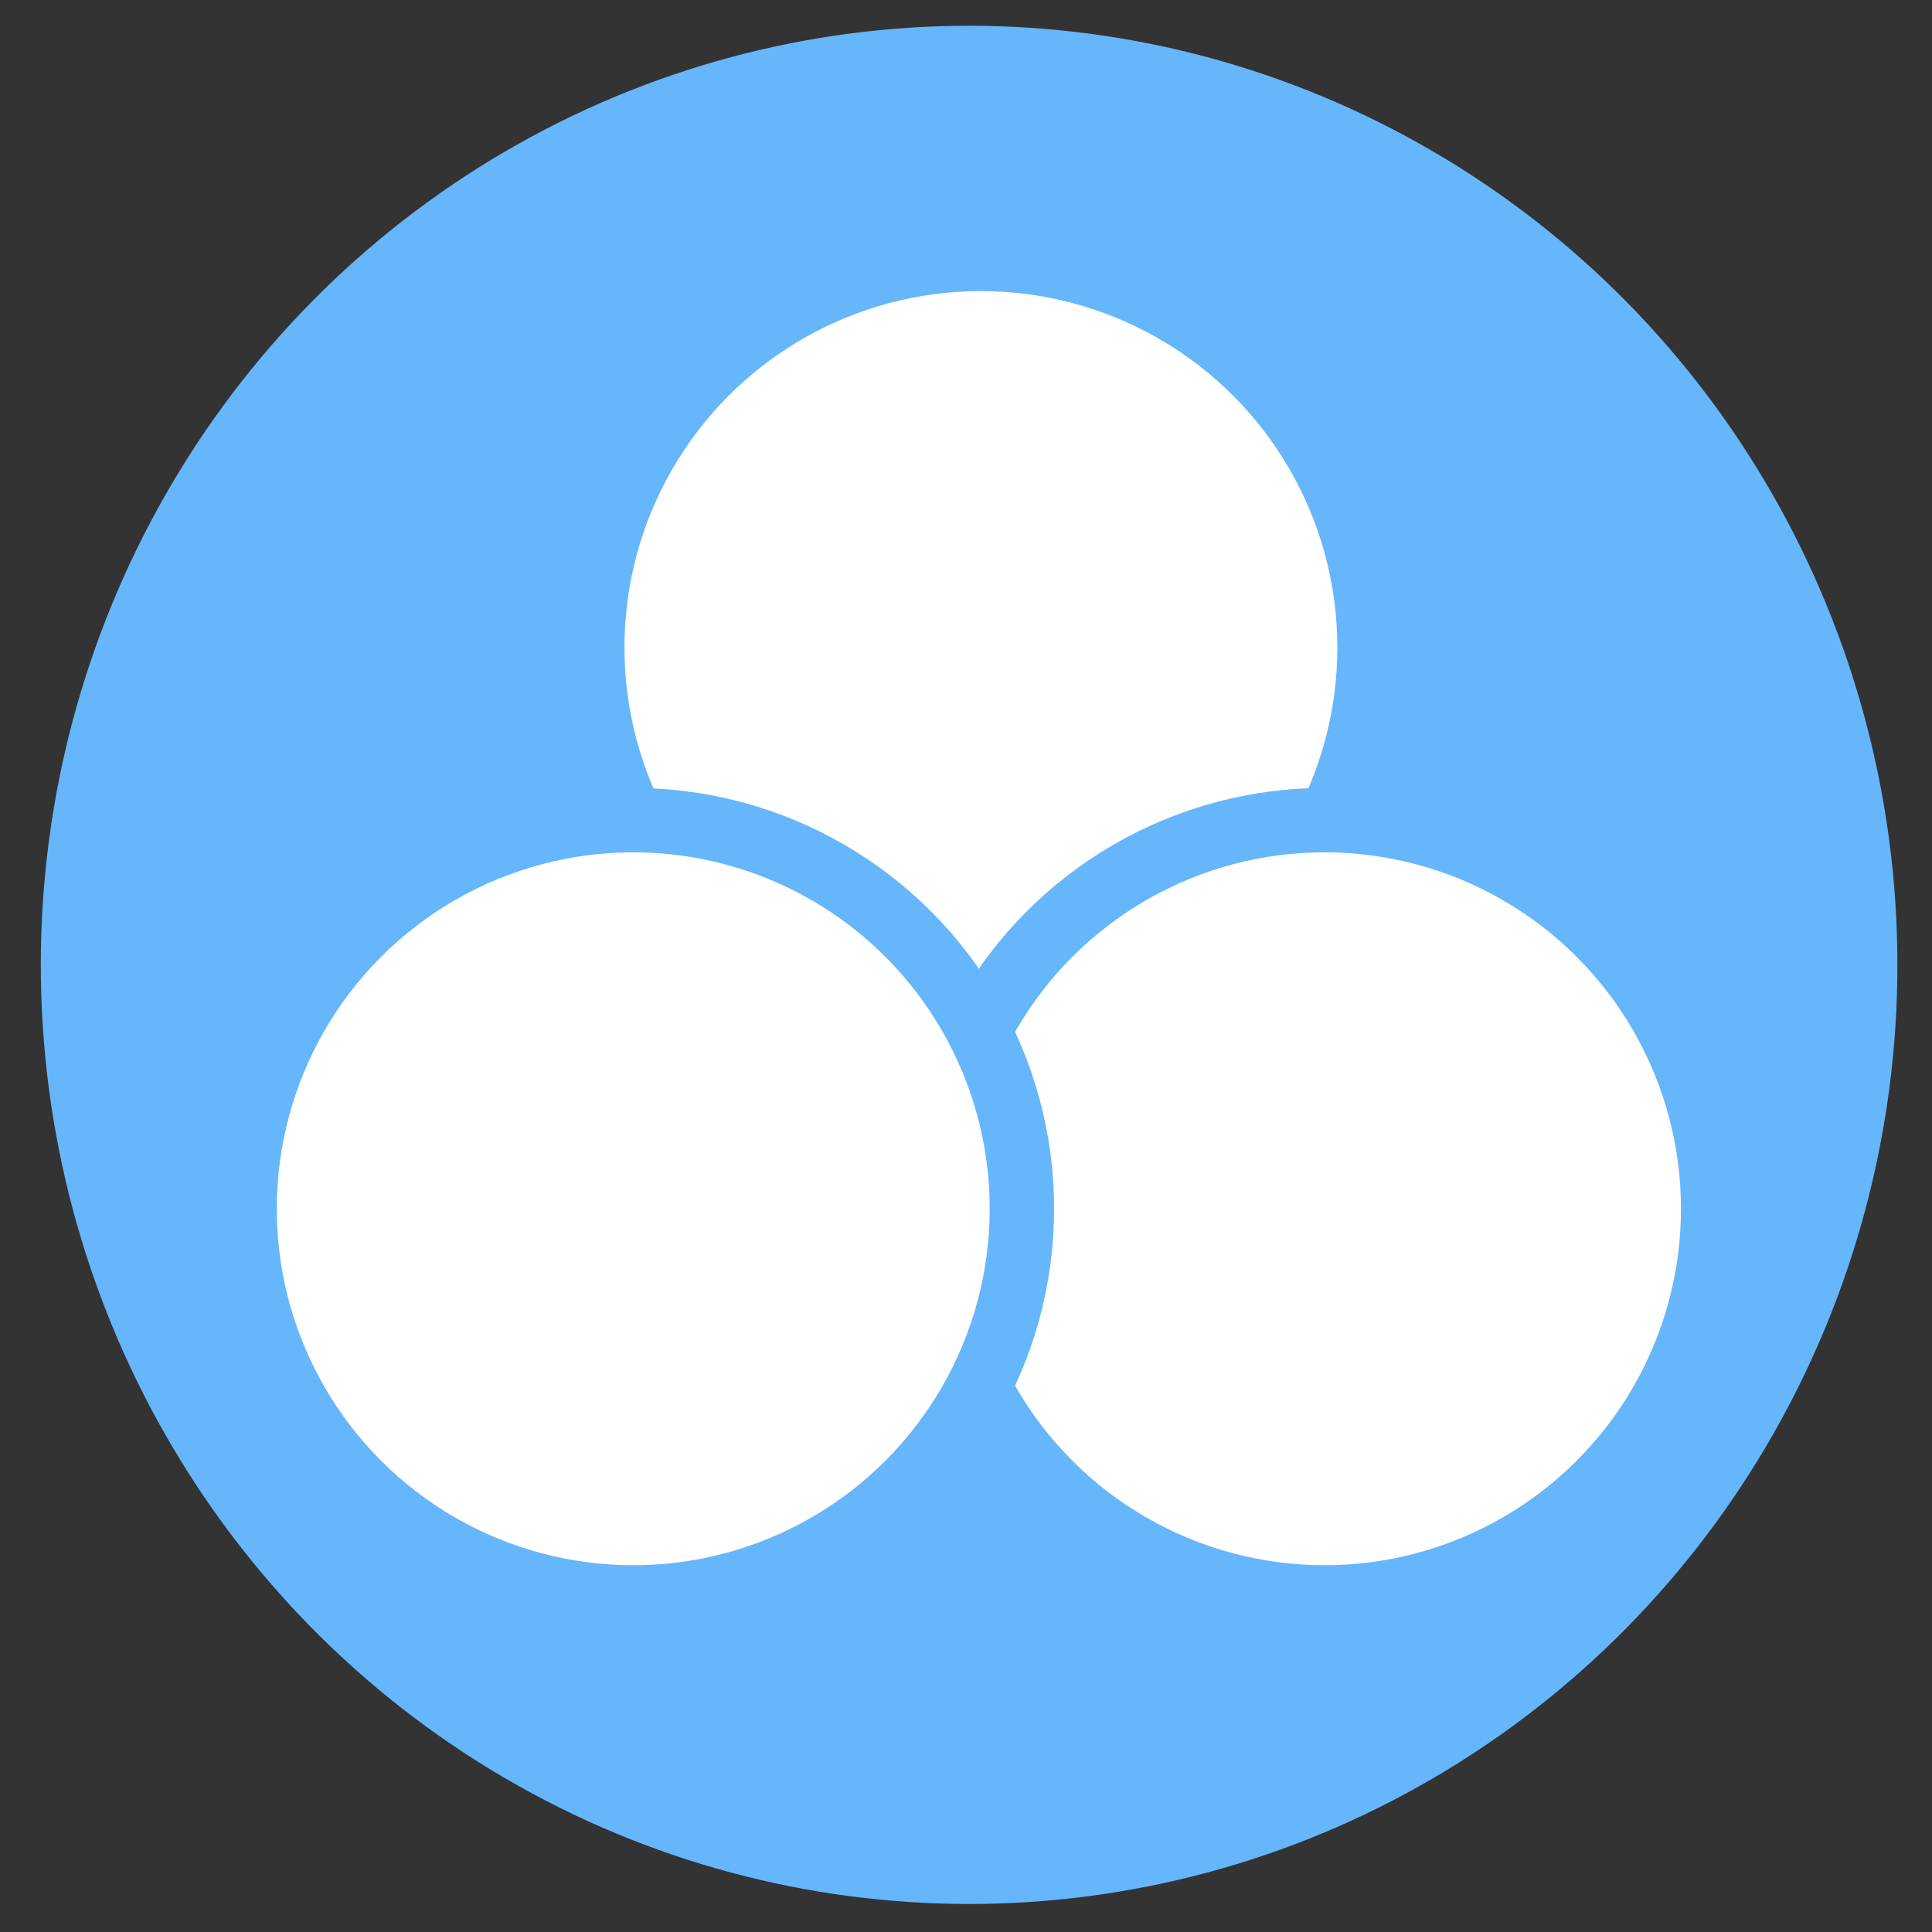 <?xml version="1.0" encoding="utf-8"?>
<!-- Generator: Adobe Illustrator 14.0.0, SVG Export Plug-In . SVG Version: 6.00 Build 43363)  -->
<!DOCTYPE svg PUBLIC "-//W3C//DTD SVG 1.1//EN" "http://www.w3.org/Graphics/SVG/1.1/DTD/svg11.dtd">
<svg version="1.1" id="Layer_1" xmlns="http://www.w3.org/2000/svg" xmlns:xlink="http://www.w3.org/1999/xlink" x="0px" y="0px"
	 width="300px" height="300px" viewBox="0 0 300 300" enable-background="new 0 0 300 300" xml:space="preserve">
<rect x="0" y="0" width="300" height="300" fill="#333333" stroke="none"/>
<ellipse fill="#66B6FC" cx="150.483" cy="149.824" rx="144.145" ry="145.824"/>
<ellipse fill="#FFFFFF" stroke="#66B6FC" stroke-width="10" cx="152.314" cy="100.55" rx="60.349" ry="60.349"/>
<ellipse fill="#FFFFFF" stroke="#66B6FC" stroke-width="10" cx="205.67" cy="187.698" rx="60.349" ry="60.349"/>
<ellipse fill="#FFFFFF" stroke="#66B6FC" stroke-width="10" cx="98.33" cy="187.699" rx="60.349" ry="60.349"/>
</svg>
